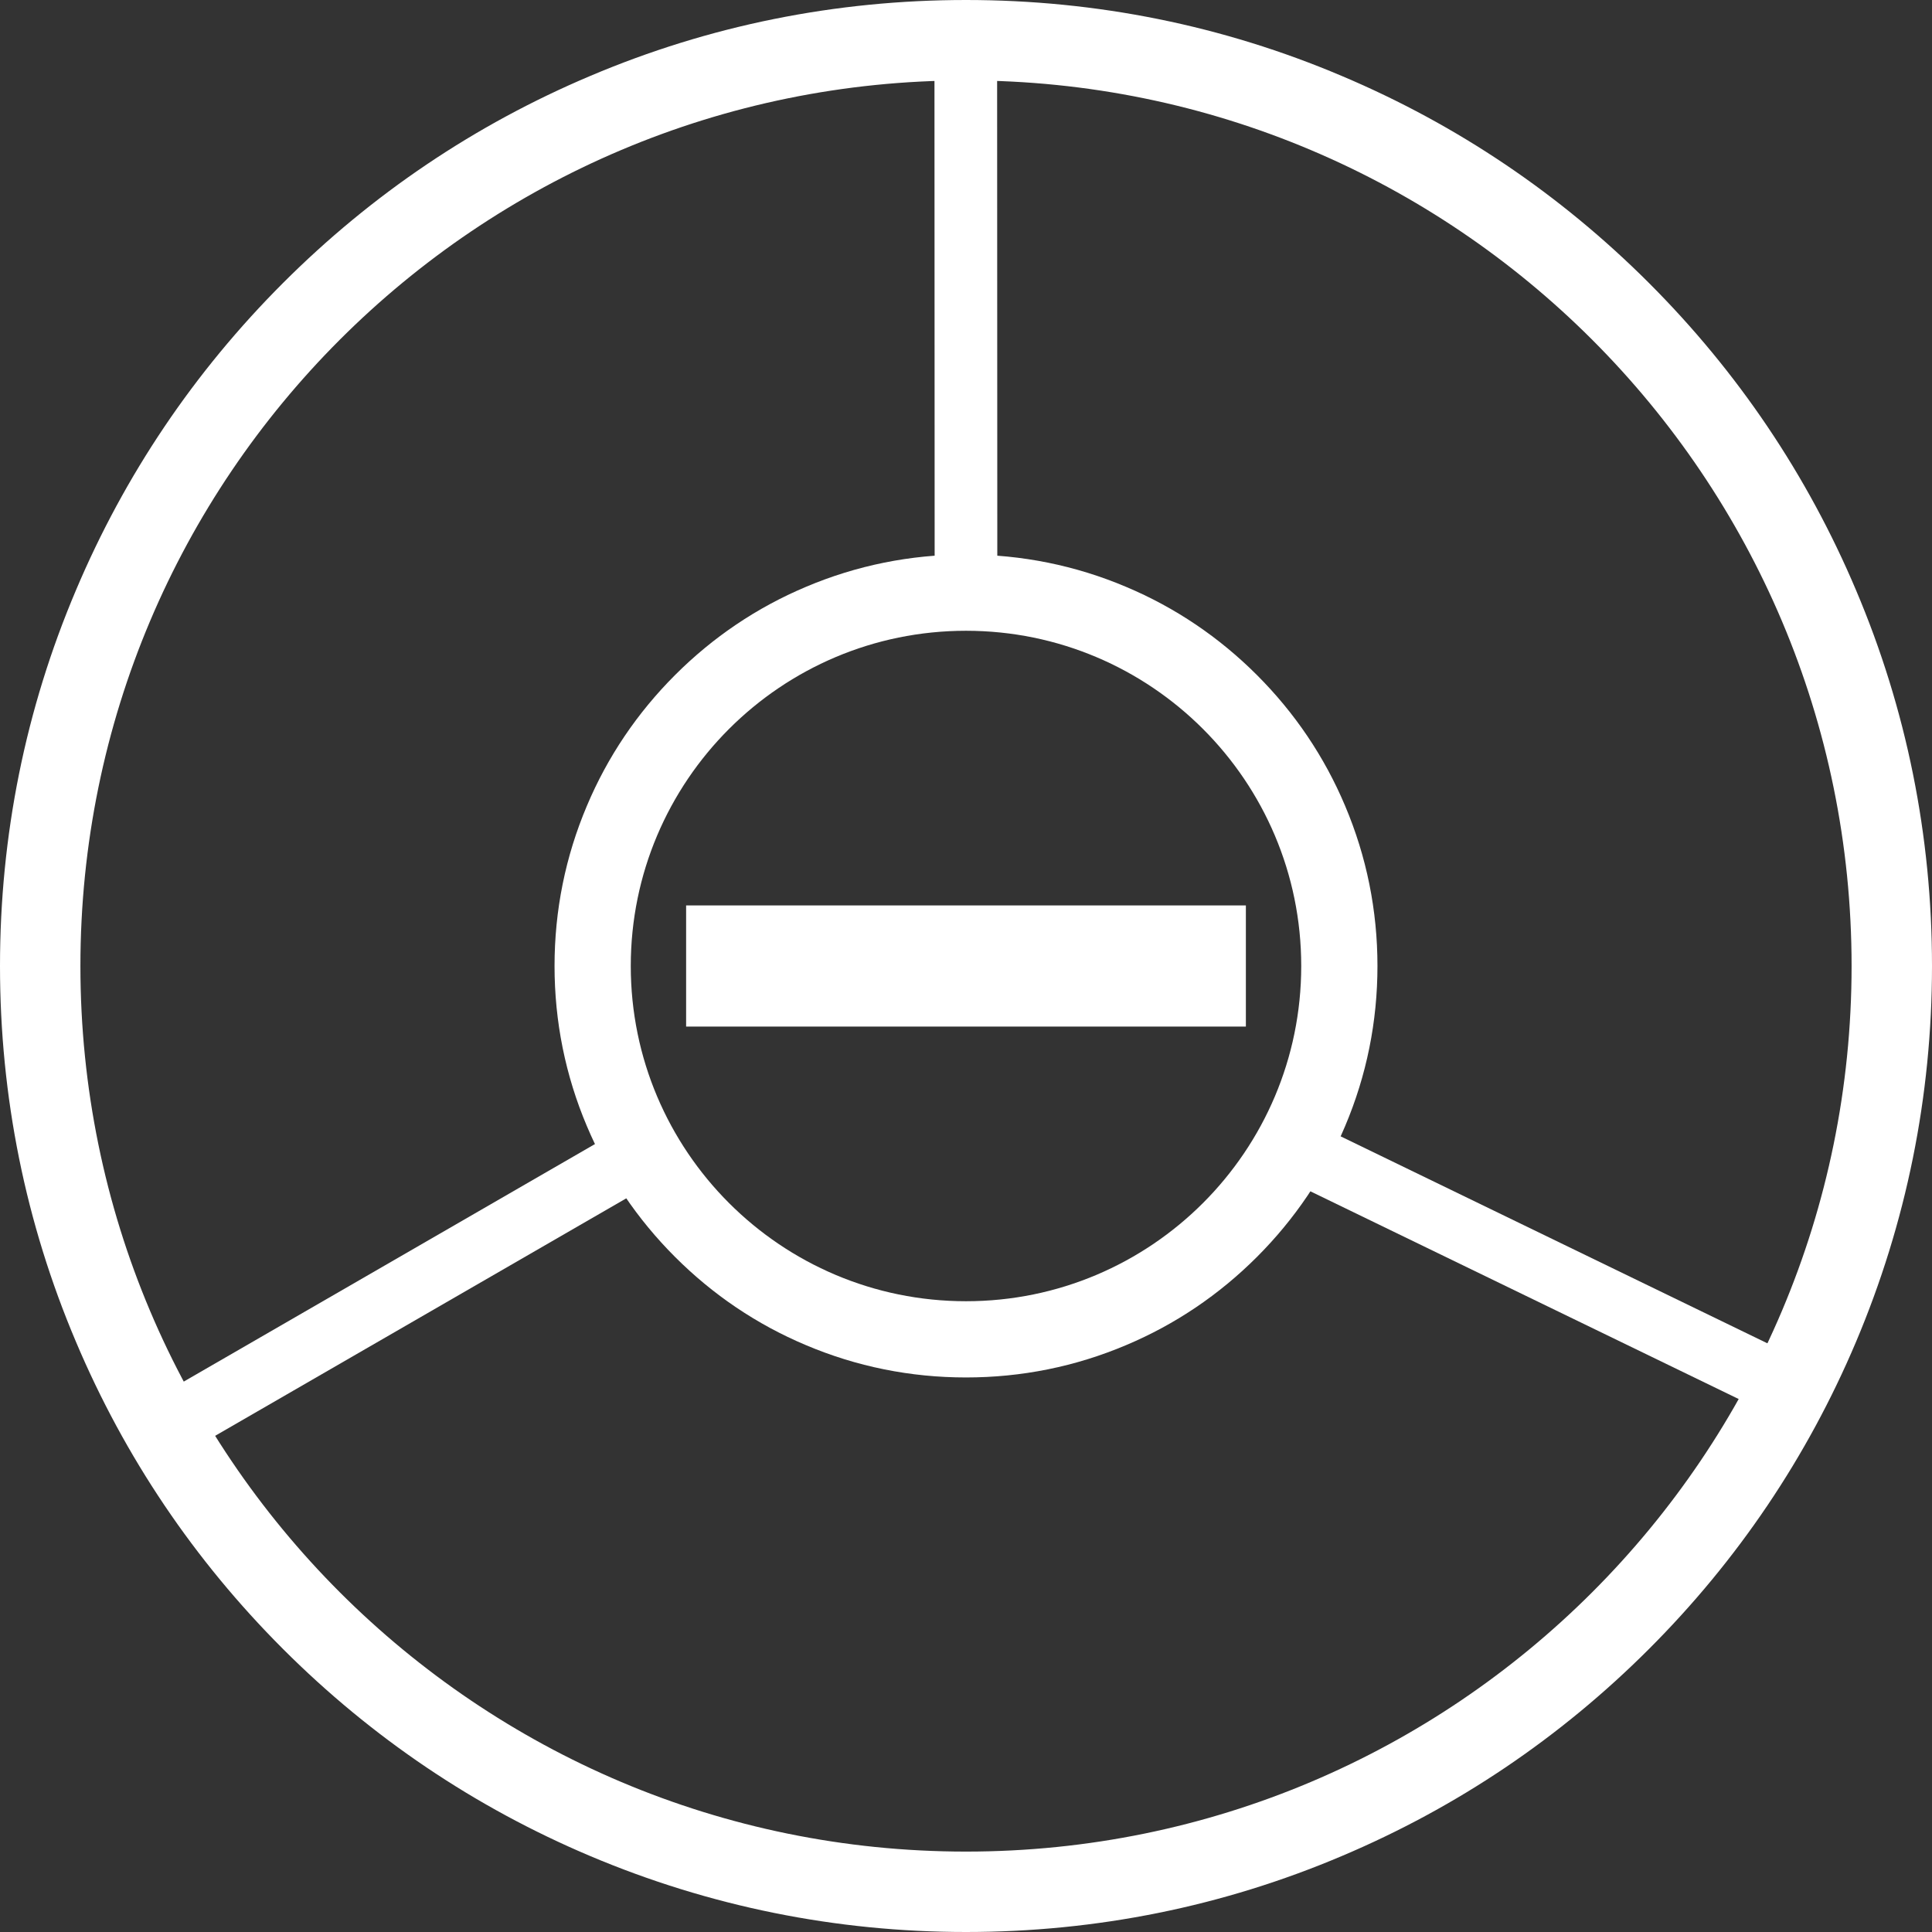 <?xml version="1.0" encoding="utf-8"?>
<!-- Generator: Adobe Illustrator 28.3.0, SVG Export Plug-In . SVG Version: 6.00 Build 0)  -->
<svg version="1.1" id="Layer_1" xmlns="http://www.w3.org/2000/svg" xmlns:xlink="http://www.w3.org/1999/xlink" x="0px" y="0px"
	 viewBox="0 0 925 925" style="enable-background:new 0 0 925 925;" xml:space="preserve">
<rect x="0" y="0" width="925" height="925" fill="#333333" stroke="none"/>
<style type="text/css">
	.st0{fill:#FFFFFF;}
	.st1{fill:none;stroke:#FFFFFF;stroke-width:30;stroke-miterlimit:10;}
</style>
<g id="Layer_4">
	<rect id="XMLID_00000000923439064297403470000007244099324326733723_" x="328.5" y="433.5" class="st0" width="268" height="58"/>
	<g id="XMLID_00000183225806783395182340000003437521217301669261_">
		<path id="XMLID_00000003822744010809688420000007914285799762684082_" class="st0" d="M462.5,302c88.6,0,160.5,71.9,160.5,160.5
			c0,88.6-71.9,160.5-160.5,160.5C373.9,623,302,551.1,302,462.5C302,373.9,373.9,302,462.5,302 M462.5,265.5
			c-26.6,0-52.4,5.2-76.7,15.5c-23.5,9.9-44.5,24.1-62.6,42.2c-18.1,18.1-32.3,39.1-42.2,62.6c-10.3,24.3-15.5,50.1-15.5,76.7
			c0,26.6,5.2,52.4,15.5,76.7c9.9,23.5,24.1,44.5,42.2,62.6c18.1,18.1,39.1,32.3,62.6,42.2c24.3,10.3,50.1,15.5,76.7,15.5
			s52.4-5.2,76.7-15.5c23.5-9.9,44.5-24.1,62.6-42.2c18.1-18.1,32.3-39.1,42.2-62.6c10.3-24.3,15.5-50.1,15.5-76.7
			c0-26.6-5.2-52.4-15.5-76.7c-9.9-23.5-24.1-44.5-42.2-62.6c-18.1-18.1-39.1-32.3-62.6-42.2C514.9,270.7,489.1,265.5,462.5,265.5
			L462.5,265.5z"/>
	</g>
	<path id="XMLID_00000081611692858200912500000008717267929442871965_" class="st0" d="M462.5,38.5c234.2,0,424,189.8,424,424
		s-189.8,424-424,424s-424-189.8-424-424S228.3,38.5,462.5,38.5 M462.5,0c-62.4,0-123,12.2-180,36.4c-55.1,23.3-104.5,56.6-147,99.1
		c-42.5,42.5-75.8,91.9-99.1,147C12.2,339.5,0,400.1,0,462.5s12.2,123,36.4,180c23.3,55.1,56.6,104.5,99.1,147
		c42.5,42.5,91.9,75.8,147,99.1c57,24.1,117.6,36.4,180,36.4s123-12.2,180-36.4c55.1-23.3,104.5-56.6,147-99.1
		c42.5-42.5,75.8-91.9,99.1-147c24.1-57,36.4-117.6,36.4-180s-12.2-123-36.4-180c-23.3-55.1-56.6-104.5-99.1-147
		c-42.5-42.5-91.9-75.8-147-99.1C585.5,12.2,524.9,0,462.5,0L462.5,0z"/>
	<line id="XMLID_00000043454794337719841600000006044972900569529524_" class="st1" x1="861.2" y1="667.1" x2="621.6" y2="550.9"/>
	<line id="XMLID_00000127751388984156630150000006585442526683462568_" class="st1" x1="462.4" y1="29.8" x2="462.5" y2="296.1"/>
	<line id="XMLID_00000074405625778921943950000014826324674498358971_" class="st1" x1="87.8" y1="678.9" x2="318.4" y2="545.7"/>
</g>
</svg>
